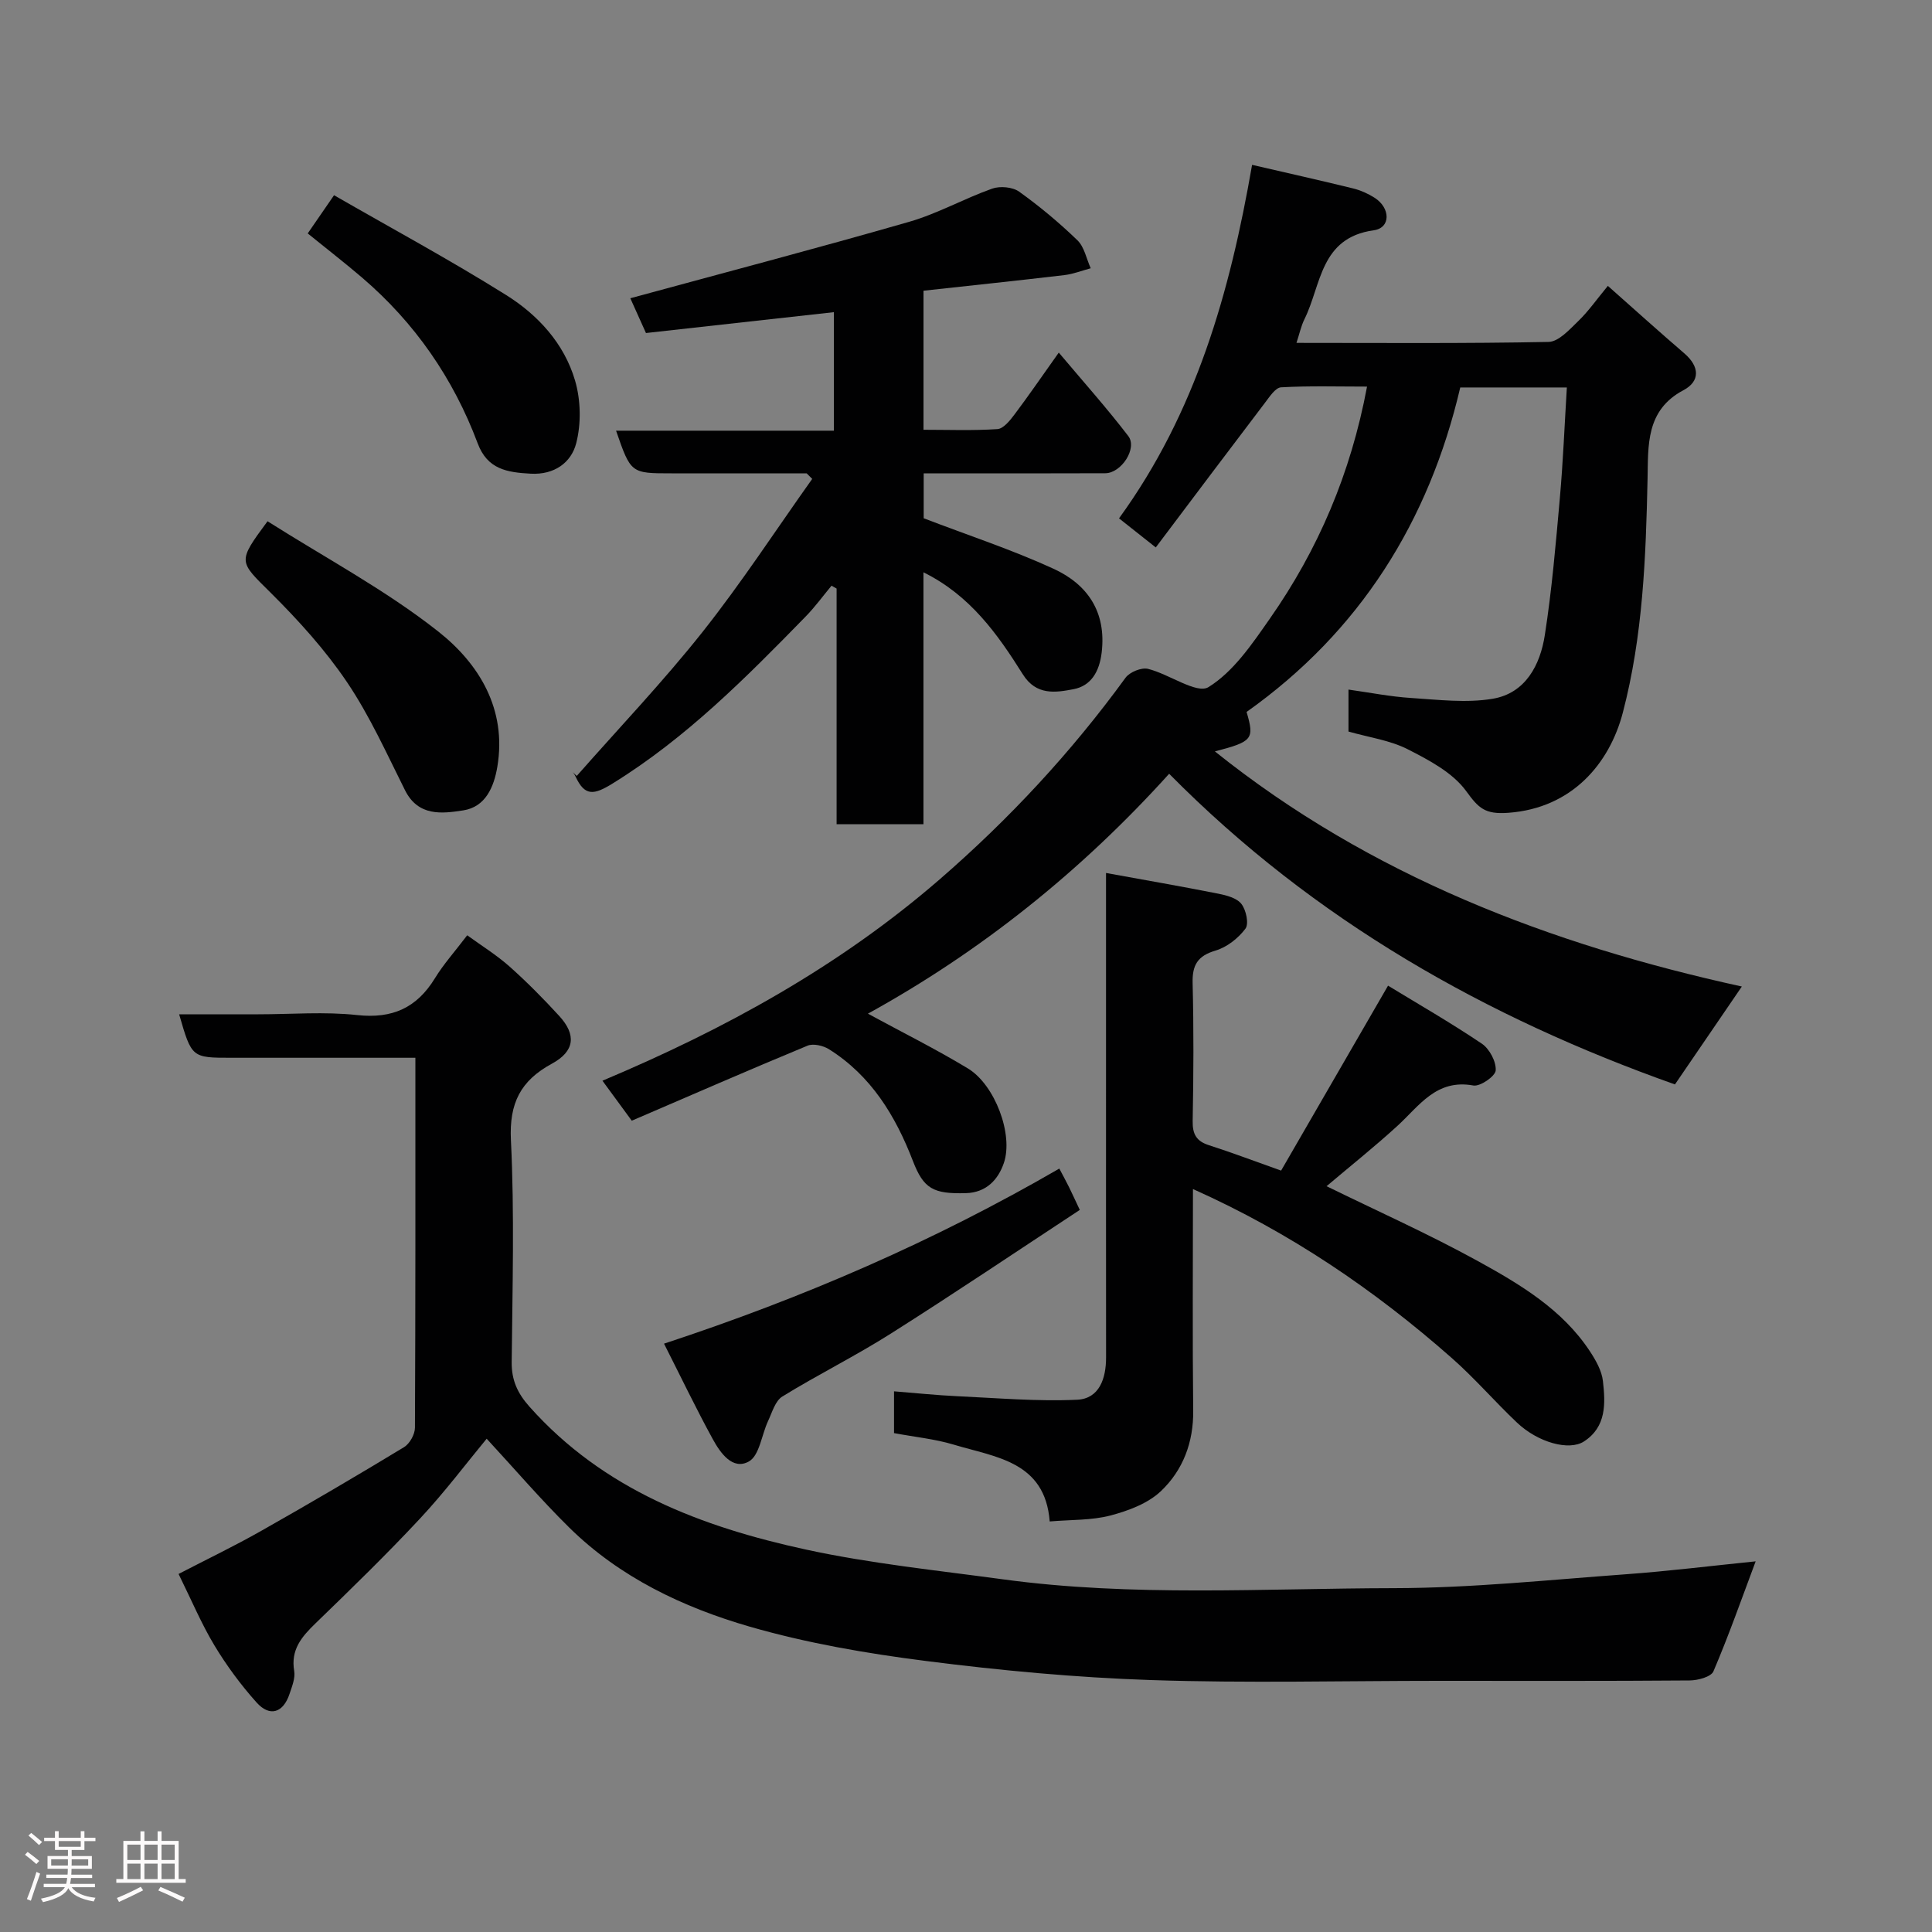 <svg enable-background="new 0 0 400 400" viewBox="0 0 400 400" xmlns="http://www.w3.org/2000/svg"><rect x="0" y="0" width="400" height="400" fill="#808080" stroke="none"/><path d="m5.17 384 .55-.58c.85.61 1.65 1.24 2.4 1.87l-.59.64c-.83-.73-1.62-1.38-2.36-1.93m1.22 9.53-.82-.34c.71-1.76 1.37-3.64 1.98-5.63.24.13.5.25.76.36-.6 1.67-1.24 3.54-1.92 5.61m-.5-13.5.57-.54c.56.44 1.31 1.06 2.26 1.87l-.64.64c-.68-.66-1.41-1.32-2.19-1.97m3.25.46h2.24v-1.36h.77v1.36h4.57v-1.36h.76v1.36h2.28v.69h-2.28v1.84h-2.64v1.26h4.18v2.64h-4.21c0 .45-.02.86-.05 1.21h4.32v.69h-4.38c-.04.34-.1.75-.19 1.22h5.15v.69h-4.82c.87 1.19 2.51 1.92 4.93 2.19-.17.31-.3.57-.37.76-2.77-.49-4.52-1.41-5.26-2.76-.56 1.26-2.3 2.23-5.24 2.9-.12-.24-.26-.48-.43-.72 2.73-.55 4.38-1.34 4.96-2.38h-4.38v-.69h4.65c.1-.38.17-.79.21-1.22h-4.32v-.69h4.4c.03-.34.05-.75.05-1.21h-4.2v-2.64h4.23v-1.26h-2.69v-1.84h-2.24zm1.46 4.46v1.29h3.45c.01-.4.02-.57.01-.53v-.32-.45h-3.46zm1.55-2.59h4.57v-1.19h-4.57zm6.11 2.59h-3.42v.77c-.02.19-.01.37-.02.53h3.44z" fill="#fcfafa"/><path d="m32.63 379.16h.82v1.98h3.54v7.89h1.46v.78h-14.37v-.78h1.46v-7.89h3.54v-1.98h.82v1.98h2.73zm-3.49 11.48.5.73c-1.61.82-3.28 1.63-5 2.41-.13-.27-.28-.55-.44-.82 1.75-.72 3.4-1.49 4.94-2.32m-2.78-5.55h2.73v-3.18h-2.73zm0 3.95h2.73v-3.2h-2.73zm3.54-3.95h2.73v-3.18h-2.73zm0 3.95h2.73v-3.2h-2.73zm7.89 4.68c-1.84-.92-3.51-1.7-5.02-2.32l.45-.73c1.89.8 3.57 1.55 5.04 2.23zm-1.62-11.81h-2.73v3.18h2.73zm-2.73 7.13h2.73v-3.2h-2.73z" fill="#fcfafa"/><g fill="#010102"><path d="m360.63 204.25c-4.78 7-9.34 13.67-13.85 20.27-38.9-13.8-74.57-33.81-104.72-64.32-18.32 20.3-39.17 36.89-62.37 49.67 7.1 3.86 14.08 7.33 20.72 11.35 5.56 3.37 9.46 13.66 7.42 19.59-1.16 3.37-3.58 6.1-7.86 6.22-6.75.18-8.74-.89-10.97-6.68-3.61-9.36-8.66-17.65-17.37-23.12-1.2-.75-3.25-1.23-4.45-.73-12.18 5.04-24.26 10.32-36.38 15.53-2.14-2.92-4.04-5.52-6.07-8.28 25.48-10.72 49.09-23.73 69.81-41.68 14.42-12.5 27.27-26.33 38.49-41.75.86-1.18 3.29-2.17 4.65-1.84 4.36 1.07 10.09 5.28 12.52 3.78 5.18-3.2 9.04-8.93 12.69-14.15 10.01-14.3 16.77-30.07 20.14-48.07-6.05 0-11.94-.18-17.8.15-1.17.07-2.38 1.96-3.33 3.2-7.53 9.9-15 19.84-22.61 29.95-2.95-2.33-5.19-4.1-7.61-6.02 15.94-21.93 22.98-46.86 27.55-73.19 7.1 1.64 14 3.19 20.87 4.87 1.56.38 3.11 1.07 4.47 1.93 3.35 2.12 3.4 6.26-.16 6.75-11.13 1.54-10.83 11.33-14.33 18.39-.71 1.43-1.04 3.05-1.66 4.92 17.59 0 34.89.15 52.19-.2 2.09-.04 4.33-2.55 6.14-4.3 2.1-2.02 3.79-4.46 6.14-7.3 5.52 4.89 10.62 9.49 15.83 13.97 3.19 2.74 3.31 5.78-.2 7.64-7.83 4.14-7.26 11.52-7.41 18.32-.35 16.31-.96 32.55-5.12 48.42-2.76 10.56-10.53 19.78-23.69 20.74-4.87.36-6.16-.94-8.75-4.5-2.79-3.83-7.69-6.41-12.11-8.66-3.68-1.87-8.01-2.45-12.25-3.66 0-2.56 0-5.18 0-8.69 4.44.62 8.7 1.47 12.98 1.74 5.62.36 11.41 1.08 16.88.16 6.79-1.14 9.83-6.98 10.79-13.19 1.46-9.38 2.27-18.88 3.11-28.35.67-7.52.97-15.08 1.45-22.91-7.81 0-14.75 0-22.07 0-6.48 27.74-20.81 50.57-44.24 67.18 1.66 5.64 1.24 6.14-6.56 8.17 32.16 25.76 69.46 39.99 109.1 48.68z"/><path d="m363.49 323.26c-2.89 7.72-5.57 15.35-8.74 22.77-.49 1.15-3.23 1.88-4.94 1.89-17.33.14-34.66.08-51.99.08-19.83 0-39.68.5-59.49-.16-15.59-.52-31.2-1.98-46.69-3.96-12.25-1.56-24.57-3.68-36.42-7.1-13.82-4-26.92-10.21-37.41-20.56-5.89-5.81-11.29-12.12-17.05-18.35-4.18 5.05-8.69 11.06-13.79 16.52-6.97 7.48-14.32 14.61-21.67 21.73-2.86 2.77-5.14 5.44-4.39 9.84.25 1.48-.45 3.2-.96 4.73-1.3 3.94-4.1 4.85-6.84 1.78-3.25-3.63-6.2-7.63-8.72-11.81-2.69-4.47-4.73-9.34-7.42-14.79 5.69-2.95 11.52-5.75 17.13-8.93 9.94-5.62 19.78-11.4 29.55-17.32 1.17-.71 2.25-2.64 2.26-4.02.12-25.3.09-50.61.09-76.6-5.04 0-9.8 0-14.56 0-7.83 0-15.67 0-23.5 0-8.25 0-8.25 0-10.85-9h16.39c6.83 0 13.73-.58 20.48.16 7.29.79 12.33-1.5 16.09-7.63 1.78-2.91 4.1-5.49 6.68-8.89 2.97 2.16 6.09 4.09 8.79 6.49 3.6 3.21 7.01 6.66 10.27 10.22 3.57 3.9 3.21 7.3-1.52 9.87-6.49 3.52-8.86 8.17-8.49 15.81.75 15.29.31 30.65.16 45.98-.04 3.75 1.21 6.46 3.7 9.25 15.32 17.2 35.64 24.87 57.22 29.56 13.38 2.9 27.1 4.3 40.69 6.15 26.95 3.68 54.06 1.88 81.1 1.84 15.97-.03 31.95-1.71 47.9-2.87 8.97-.65 17.9-1.77 26.94-2.68z"/><path d="m167.01 98c-9.33 0-18.65 0-27.98 0-8.42 0-8.42 0-11.48-8.83h45.09c0-8.46 0-16.52 0-24.54-12.83 1.42-25.74 2.86-38.9 4.32-1.21-2.69-2.45-5.44-3.24-7.2 19.27-5.25 38.55-10.31 57.71-15.82 5.91-1.7 11.4-4.82 17.22-6.88 1.62-.57 4.22-.34 5.57.63 4.26 3.05 8.32 6.44 12.08 10.08 1.43 1.39 1.85 3.82 2.74 5.78-1.82.49-3.61 1.2-5.46 1.42-9.69 1.14-19.4 2.16-29.16 3.23v28.79c5.13 0 10.23.2 15.3-.14 1.24-.08 2.58-1.75 3.5-2.97 2.93-3.89 5.69-7.92 9.21-12.87 5.05 6 9.94 11.47 14.39 17.28 1.93 2.52-1.43 7.68-4.76 7.7-10.84.05-21.67.02-32.5.02-1.62 0-3.24 0-5.1 0v9.3c9.2 3.53 18.26 6.5 26.87 10.45 7.04 3.23 10.98 8.92 9.98 17.35-.47 3.97-2.21 6.9-5.83 7.59-3.68.7-7.7 1.37-10.49-3.07-5.23-8.33-10.92-16.37-20.58-21.13v52.15c-6.15 0-11.86 0-17.98 0 0-16.27 0-32.52 0-48.78-.35-.2-.7-.4-1.05-.6-1.78 2.14-3.43 4.42-5.38 6.41-12.33 12.63-24.73 25.14-39.94 34.54-3.86 2.39-5.77 2.73-7.7-1.48-.39-.86-1.3-1.47.27-.08 8.72-9.91 17.86-19.49 26.05-29.82 8.06-10.17 15.17-21.09 22.7-31.68-.38-.39-.77-.77-1.15-1.15z"/><path d="m185.1 296.71c0-3 0-5.47 0-8.65 4.46.35 8.78.81 13.11 1.01 8.26.38 16.56 1.11 24.79.73 4.61-.21 6.01-4.41 6-8.78-.02-21.17-.01-42.33-.01-63.5 0-11.98 0-23.97 0-36.78 8.03 1.46 15.64 2.78 23.21 4.28 1.72.34 3.87.9 4.82 2.13.98 1.26 1.59 4.12.83 5.13-1.49 1.98-3.84 3.84-6.2 4.53-3.74 1.11-4.83 3.03-4.73 6.77.24 9.49.19 19 .01 28.5-.05 2.76.78 4.2 3.39 5.03 4.64 1.48 9.19 3.22 14.92 5.25 7.23-12.51 14.54-25.15 22.14-38.29 6.14 3.74 12.94 7.65 19.43 12.02 1.58 1.07 2.98 3.71 2.86 5.53-.08 1.2-3.22 3.38-4.63 3.12-7.7-1.4-11.2 4.24-15.76 8.4-4.72 4.31-9.74 8.31-14.63 12.45 10.43 5.11 21.15 9.9 31.4 15.54 8.71 4.8 17.41 9.98 23.11 18.62 1.23 1.87 2.47 4.04 2.71 6.19.52 4.61.75 9.47-3.93 12.5-3.07 1.99-9.5.23-13.86-3.9-4.6-4.35-8.75-9.19-13.5-13.37-16.02-14.12-33.51-26.01-53.59-34.99 0 15.64-.12 30.75.05 45.85.08 6.61-2.13 12.37-6.69 16.7-2.69 2.55-6.74 4.06-10.45 5.04-3.9 1.02-8.12.85-12.57 1.23-.97-12.5-11.28-13.29-19.96-15.93-3.85-1.15-7.95-1.55-12.27-2.36z"/><path d="m137.48 278.19c29.04-9.56 56.01-21.28 81.84-36.25.68 1.3 1.36 2.54 1.99 3.8.64 1.3 1.24 2.62 2.25 4.76-13.1 8.61-26.01 17.31-39.16 25.63-7.29 4.62-15.07 8.47-22.42 13-1.48.91-2.12 3.29-2.96 5.08-1.34 2.86-1.78 7.14-3.97 8.37-3.36 1.88-5.91-1.76-7.47-4.61-3.42-6.24-6.51-12.69-10.1-19.78z"/><path d="m55.39 107.92c11.94 7.57 24.42 14.21 35.34 22.82 8.42 6.64 14.24 16.06 12.24 28-.71 4.23-2.46 8.33-7.06 9.04-4.4.68-9.31 1.3-12.05-4.16-3.79-7.56-7.29-15.38-11.99-22.35-4.51-6.69-10.05-12.8-15.78-18.5-6.69-6.64-6.99-6.33-.7-14.85z"/><path d="m63.71 48.33c1.82-2.65 3.3-4.78 5.45-7.91 11.85 6.82 23.98 13.37 35.64 20.67 6.6 4.13 12.02 10.05 14.26 17.7 1.19 4.06 1.29 8.94.23 13.01-1.03 3.95-4.49 6.55-9.44 6.27-4.85-.27-8.93-.88-10.95-6.28-5.04-13.44-13-24.95-23.93-34.31-3.59-3.07-7.34-5.97-11.26-9.15z"/></g></svg>